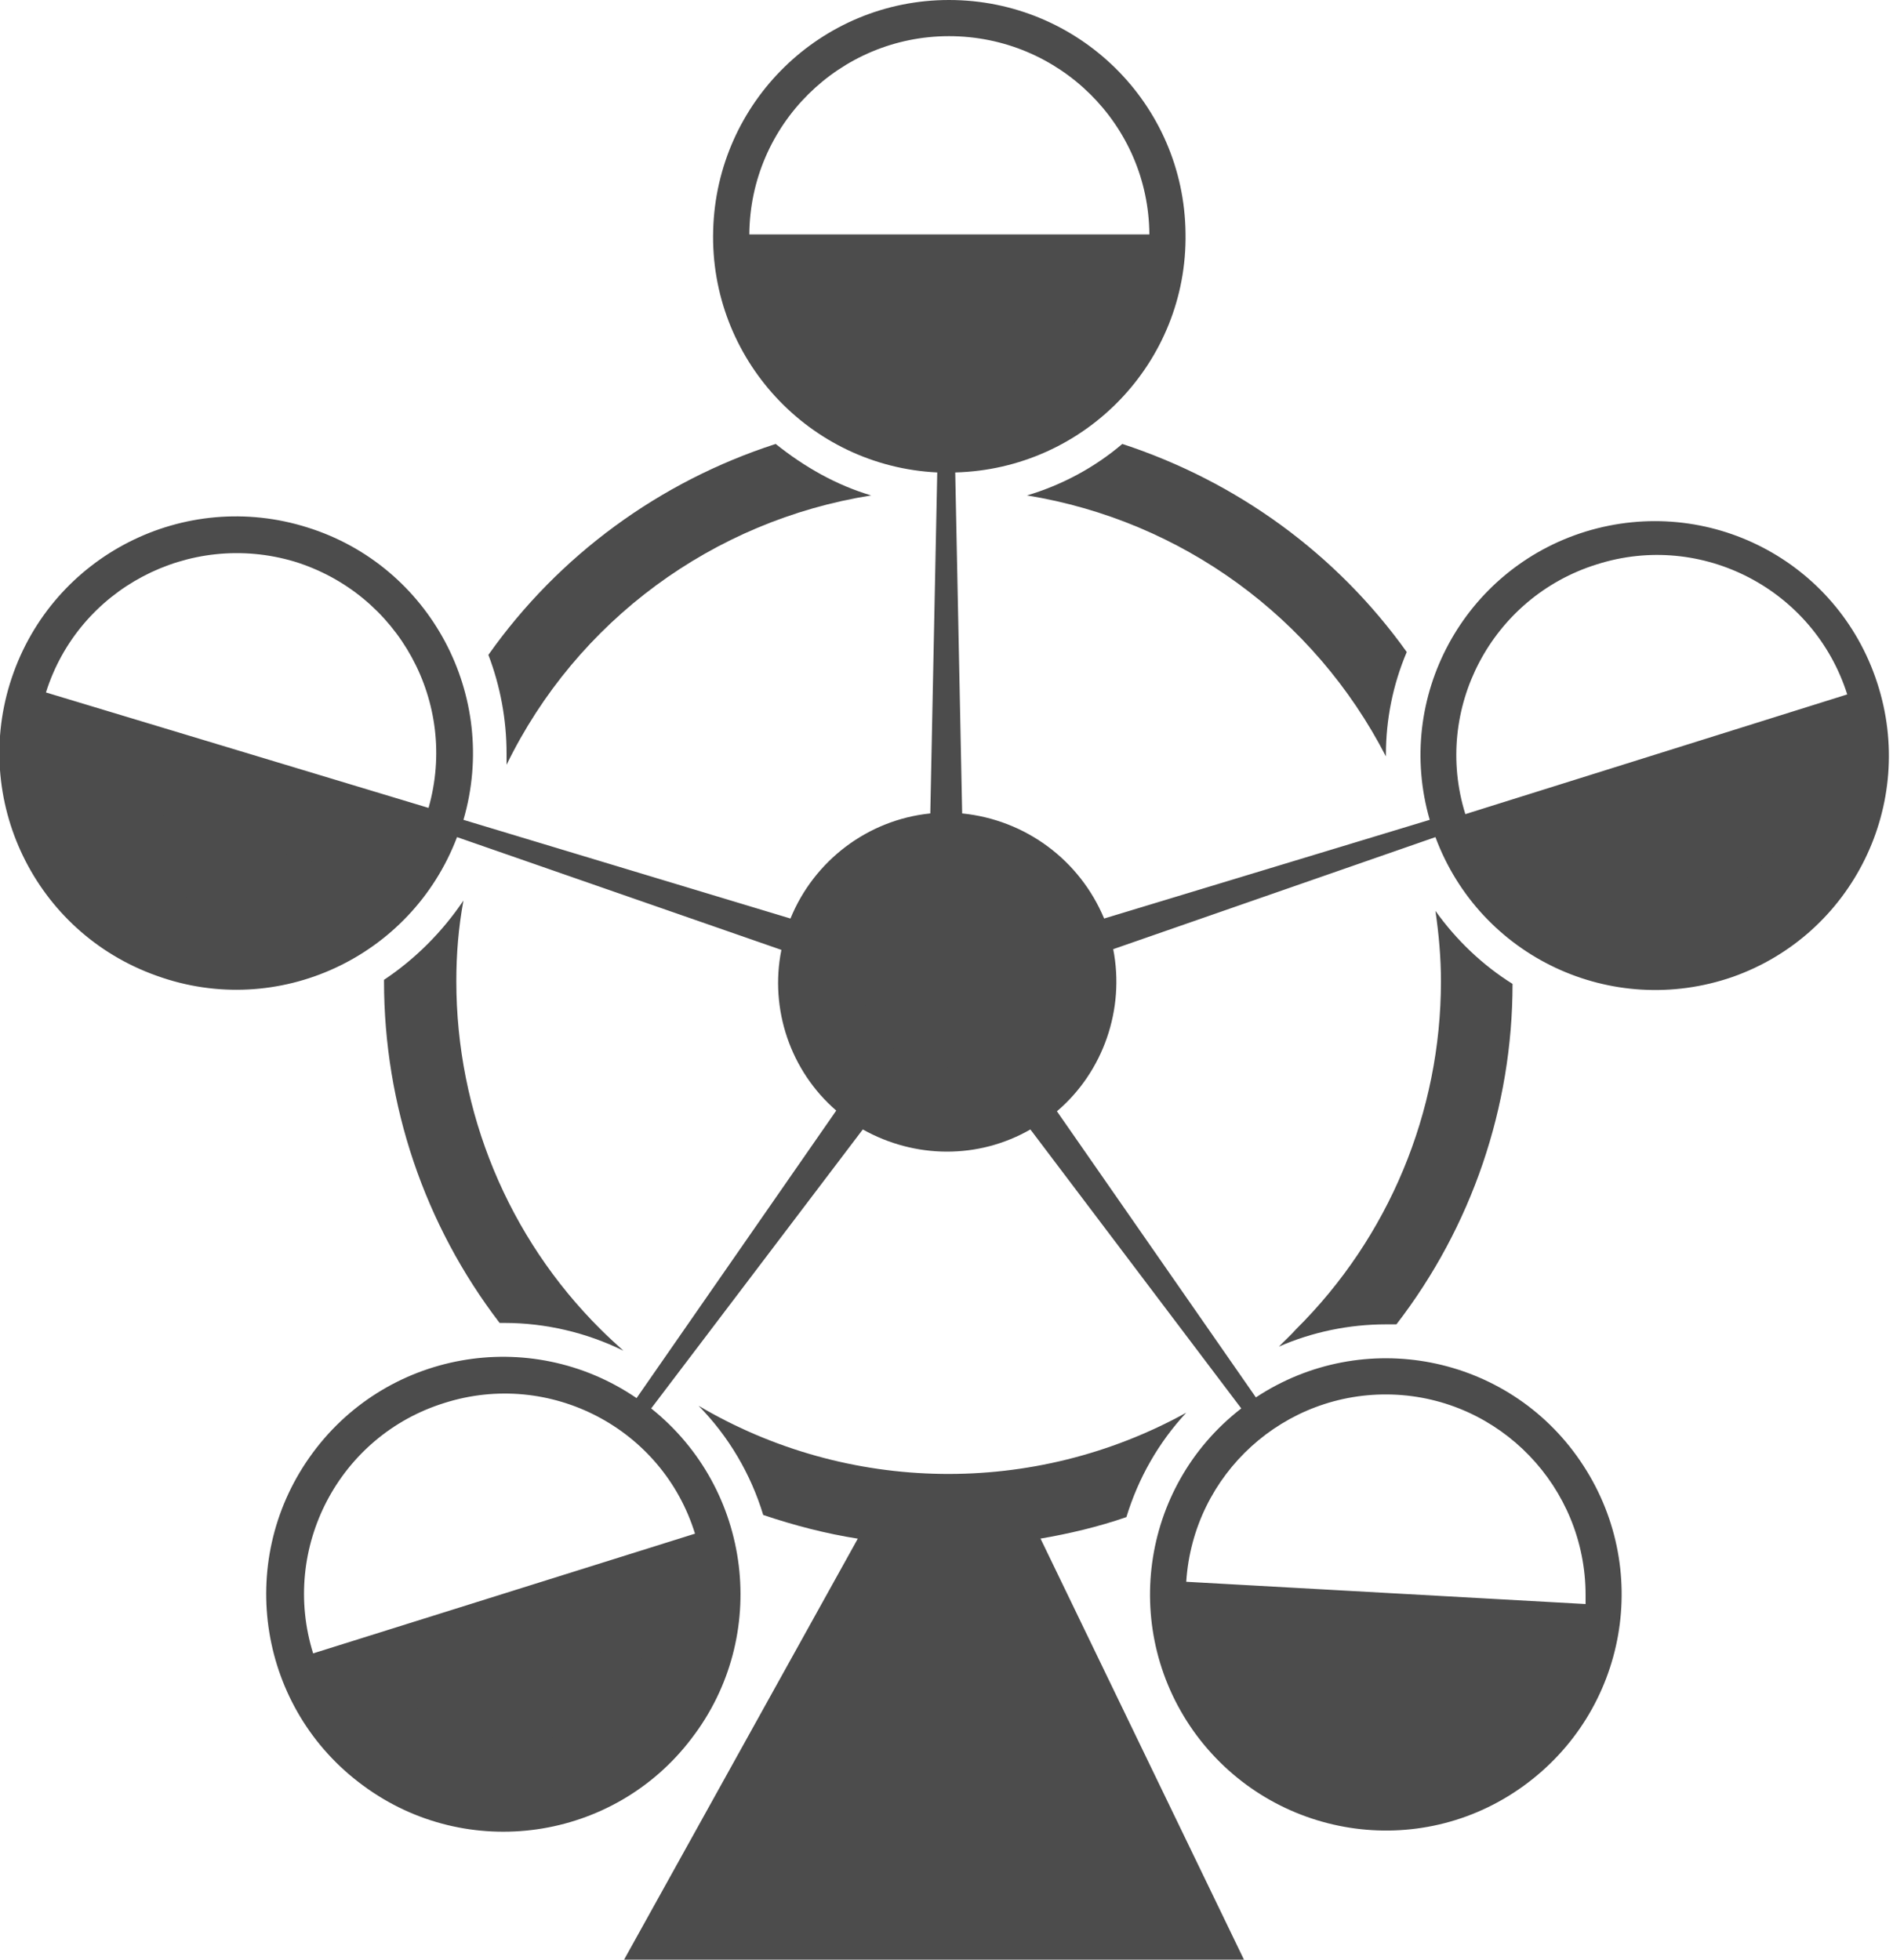 <?xml version="1.0" encoding="UTF-8"?>
<svg xmlns="http://www.w3.org/2000/svg" xmlns:xlink="http://www.w3.org/1999/xlink" width="10.628" height="11" viewBox="0 0 10.628 11" version="1.1">
<g id="surface1">
<path style=" stroke:none;fill-rule:nonzero;fill:rgb(30%,30%,30%);fill-opacity:1;" d="M 8.059 5.113 C 8.078 5.242 8.09 5.375 8.09 5.508 C 8.09 6.242 7.797 6.945 7.277 7.461 C 7.246 7.496 7.211 7.527 7.18 7.559 C 7.367 7.477 7.574 7.434 7.781 7.434 C 7.801 7.434 7.82 7.434 7.84 7.434 C 8.262 6.887 8.492 6.215 8.492 5.523 C 8.324 5.418 8.176 5.277 8.059 5.113 Z M 8.059 5.113 "/>
<path style=" stroke:none;fill-rule:nonzero;fill:rgb(30%,30%,30%);fill-opacity:1;" d="M 5.766 2.781 C 6.633 2.922 7.379 3.465 7.781 4.246 C 7.781 4.242 7.781 4.242 7.781 4.238 C 7.781 4.039 7.82 3.844 7.898 3.66 C 7.504 3.109 6.945 2.703 6.301 2.492 C 6.145 2.625 5.961 2.723 5.766 2.781 Z M 5.766 2.781 "/>
<path style=" stroke:none;fill-rule:nonzero;fill:rgb(30%,30%,30%);fill-opacity:1;" d="M 3.371 7.461 C 2.852 6.945 2.562 6.242 2.562 5.508 C 2.562 5.355 2.574 5.207 2.602 5.055 C 2.484 5.23 2.332 5.383 2.156 5.5 C 2.156 5.504 2.156 5.508 2.156 5.508 C 2.156 6.203 2.383 6.875 2.805 7.426 C 2.812 7.426 2.82 7.426 2.832 7.426 C 3.062 7.426 3.293 7.48 3.5 7.582 C 3.457 7.543 3.414 7.504 3.371 7.461 Z M 3.371 7.461 "/>
<path style=" stroke:none;fill-rule:nonzero;fill:rgb(30%,30%,30%);fill-opacity:1;" d="M 2.844 4.23 C 2.844 4.25 2.844 4.273 2.844 4.293 C 3.238 3.484 4.004 2.922 4.891 2.781 C 4.695 2.723 4.516 2.621 4.355 2.492 C 3.703 2.703 3.137 3.117 2.742 3.676 C 2.809 3.852 2.844 4.039 2.844 4.23 Z M 2.844 4.23 "/>
<path style=" stroke:none;fill-rule:nonzero;fill:rgb(30%,30%,30%);fill-opacity:1;" d="M 6.984 11 L 5.844 8.641 C 5.844 8.641 5.844 8.637 5.84 8.637 C 6.004 8.609 6.168 8.57 6.324 8.516 C 6.391 8.297 6.504 8.098 6.66 7.93 C 5.805 8.402 4.762 8.387 3.922 7.891 C 4.09 8.062 4.215 8.273 4.285 8.504 C 4.457 8.562 4.637 8.609 4.816 8.637 L 3.504 11 Z M 6.984 11 "/>
<path style=" stroke:none;fill-rule:nonzero;fill:rgb(30%,30%,30%);fill-opacity:1;" d="M 7.781 10.043 C 7.242 10.043 6.785 9.648 6.703 9.117 L 8.832 9.234 C 8.703 9.711 8.273 10.043 7.781 10.043 Z M 2.832 10.035 C 2.441 10.035 2.082 9.828 1.887 9.492 L 3.918 8.852 C 3.922 8.883 3.922 8.914 3.922 8.945 C 3.922 9.547 3.434 10.035 2.832 10.035 Z M 5.316 6.227 C 5.191 6.227 5.07 6.195 4.961 6.133 L 4.902 6.098 L 4.852 6.055 C 4.695 5.918 4.605 5.723 4.605 5.516 C 4.605 5.469 4.609 5.422 4.617 5.375 L 4.629 5.309 L 4.656 5.246 C 4.754 5 4.984 4.828 5.246 4.805 L 5.312 4.797 L 5.383 4.805 C 5.648 4.828 5.879 4.996 5.98 5.246 L 6.004 5.309 L 6.02 5.375 C 6.07 5.629 5.977 5.891 5.781 6.059 L 5.727 6.102 L 5.668 6.137 C 5.562 6.195 5.441 6.227 5.316 6.227 Z M 9.301 5.328 C 8.91 5.328 8.551 5.117 8.355 4.781 L 10.387 4.141 C 10.391 4.176 10.391 4.207 10.391 4.238 C 10.391 4.84 9.902 5.328 9.301 5.328 Z M 1.328 5.32 C 0.727 5.316 0.238 4.832 0.238 4.23 C 0.238 4.195 0.238 4.164 0.242 4.129 L 2.285 4.746 C 2.094 5.098 1.727 5.316 1.328 5.32 Z M 5.273 2.414 C 4.781 2.391 4.367 2.039 4.266 1.555 L 6.395 1.555 C 6.289 2.047 5.863 2.402 5.359 2.418 L 5.316 2.418 Z M 5.273 2.414 "/>
<path style=" stroke:none;fill-rule:nonzero;fill:rgb(30%,30%,30%);fill-opacity:1;" d="M 6.047 1.793 C 6.016 1.84 5.98 1.883 5.941 1.922 C 5.785 2.082 5.574 2.176 5.352 2.18 L 5.285 2.18 C 5.07 2.168 4.863 2.074 4.715 1.914 C 4.676 1.875 4.645 1.836 4.613 1.793 L 6.047 1.793 M 0.504 4.457 L 1.883 4.875 C 1.863 4.891 1.84 4.91 1.816 4.926 C 1.672 5.027 1.5 5.082 1.328 5.082 C 0.945 5.082 0.609 4.824 0.504 4.457 M 10.121 4.473 C 10.016 4.84 9.684 5.09 9.301 5.094 C 9.125 5.094 8.953 5.039 8.809 4.938 C 8.793 4.926 8.777 4.914 8.766 4.902 L 10.121 4.473 M 5.316 5.035 L 5.359 5.039 C 5.539 5.055 5.691 5.168 5.758 5.336 L 5.777 5.375 L 5.785 5.422 C 5.793 5.449 5.793 5.484 5.793 5.516 C 5.793 5.652 5.734 5.785 5.625 5.879 L 5.594 5.906 L 5.551 5.93 C 5.406 6.012 5.227 6.012 5.082 5.926 L 5.043 5.906 L 5.008 5.875 C 4.902 5.785 4.84 5.652 4.84 5.516 C 4.84 5.484 4.844 5.453 4.852 5.422 L 4.859 5.379 L 4.875 5.336 C 4.941 5.172 5.094 5.059 5.27 5.039 L 5.316 5.035 M 3.652 9.184 C 3.57 9.457 3.359 9.676 3.086 9.758 C 2.816 9.844 2.52 9.789 2.297 9.609 L 3.652 9.184 M 7.039 9.371 L 8.473 9.453 C 8.301 9.688 8.023 9.82 7.734 9.805 C 7.441 9.789 7.18 9.625 7.039 9.371 M 5.328 0 C 4.609 0 4.023 0.574 4.004 1.293 C 3.984 2.012 4.543 2.617 5.262 2.652 L 5.223 4.566 C 4.871 4.602 4.57 4.832 4.438 5.156 L 2.602 4.602 C 2.805 3.906 2.414 3.176 1.727 2.961 C 1.035 2.742 0.297 3.117 0.066 3.805 C -0.164 4.488 0.195 5.234 0.879 5.477 C 1.559 5.723 2.309 5.375 2.566 4.699 L 4.387 5.332 C 4.32 5.664 4.438 6.012 4.695 6.234 L 3.574 7.848 C 2.973 7.438 2.156 7.586 1.738 8.18 C 1.32 8.773 1.453 9.594 2.039 10.023 C 2.621 10.453 3.445 10.336 3.883 9.758 C 4.324 9.184 4.223 8.359 3.656 7.906 L 4.844 6.34 C 5.137 6.504 5.492 6.508 5.785 6.34 L 6.969 7.906 C 6.398 8.348 6.289 9.164 6.719 9.742 C 7.152 10.32 7.965 10.449 8.551 10.027 C 9.137 9.605 9.281 8.797 8.871 8.199 C 8.465 7.605 7.656 7.445 7.051 7.844 L 5.934 6.238 C 6.195 6.016 6.316 5.664 6.25 5.328 L 8.059 4.699 C 8.309 5.371 9.047 5.719 9.727 5.484 C 10.402 5.246 10.762 4.512 10.539 3.832 C 10.316 3.148 9.59 2.773 8.902 2.984 C 8.219 3.195 7.828 3.914 8.027 4.602 L 6.199 5.156 C 6.062 4.828 5.758 4.602 5.402 4.566 L 5.363 2.652 C 6.09 2.633 6.668 2.035 6.656 1.309 C 6.648 0.582 6.055 0 5.328 0 Z M 4.207 1.316 C 4.211 0.699 4.715 0.203 5.328 0.203 C 5.945 0.203 6.449 0.699 6.453 1.316 Z M 2.406 4.535 L 0.258 3.887 C 0.441 3.305 1.062 2.977 1.652 3.152 C 2.238 3.332 2.574 3.945 2.406 4.535 Z M 8.227 4.57 C 8.043 3.98 8.375 3.352 8.965 3.168 C 9.555 2.98 10.184 3.309 10.371 3.898 Z M 1.758 9.281 C 1.574 8.691 1.902 8.059 2.496 7.875 C 3.086 7.688 3.719 8.016 3.902 8.609 Z M 8.902 9.004 L 6.66 8.879 C 6.699 8.273 7.211 7.809 7.816 7.828 C 8.422 7.848 8.902 8.348 8.902 8.953 C 8.902 8.969 8.902 8.984 8.902 9.004 Z M 8.902 9.004 "/>
</g>
</svg>
